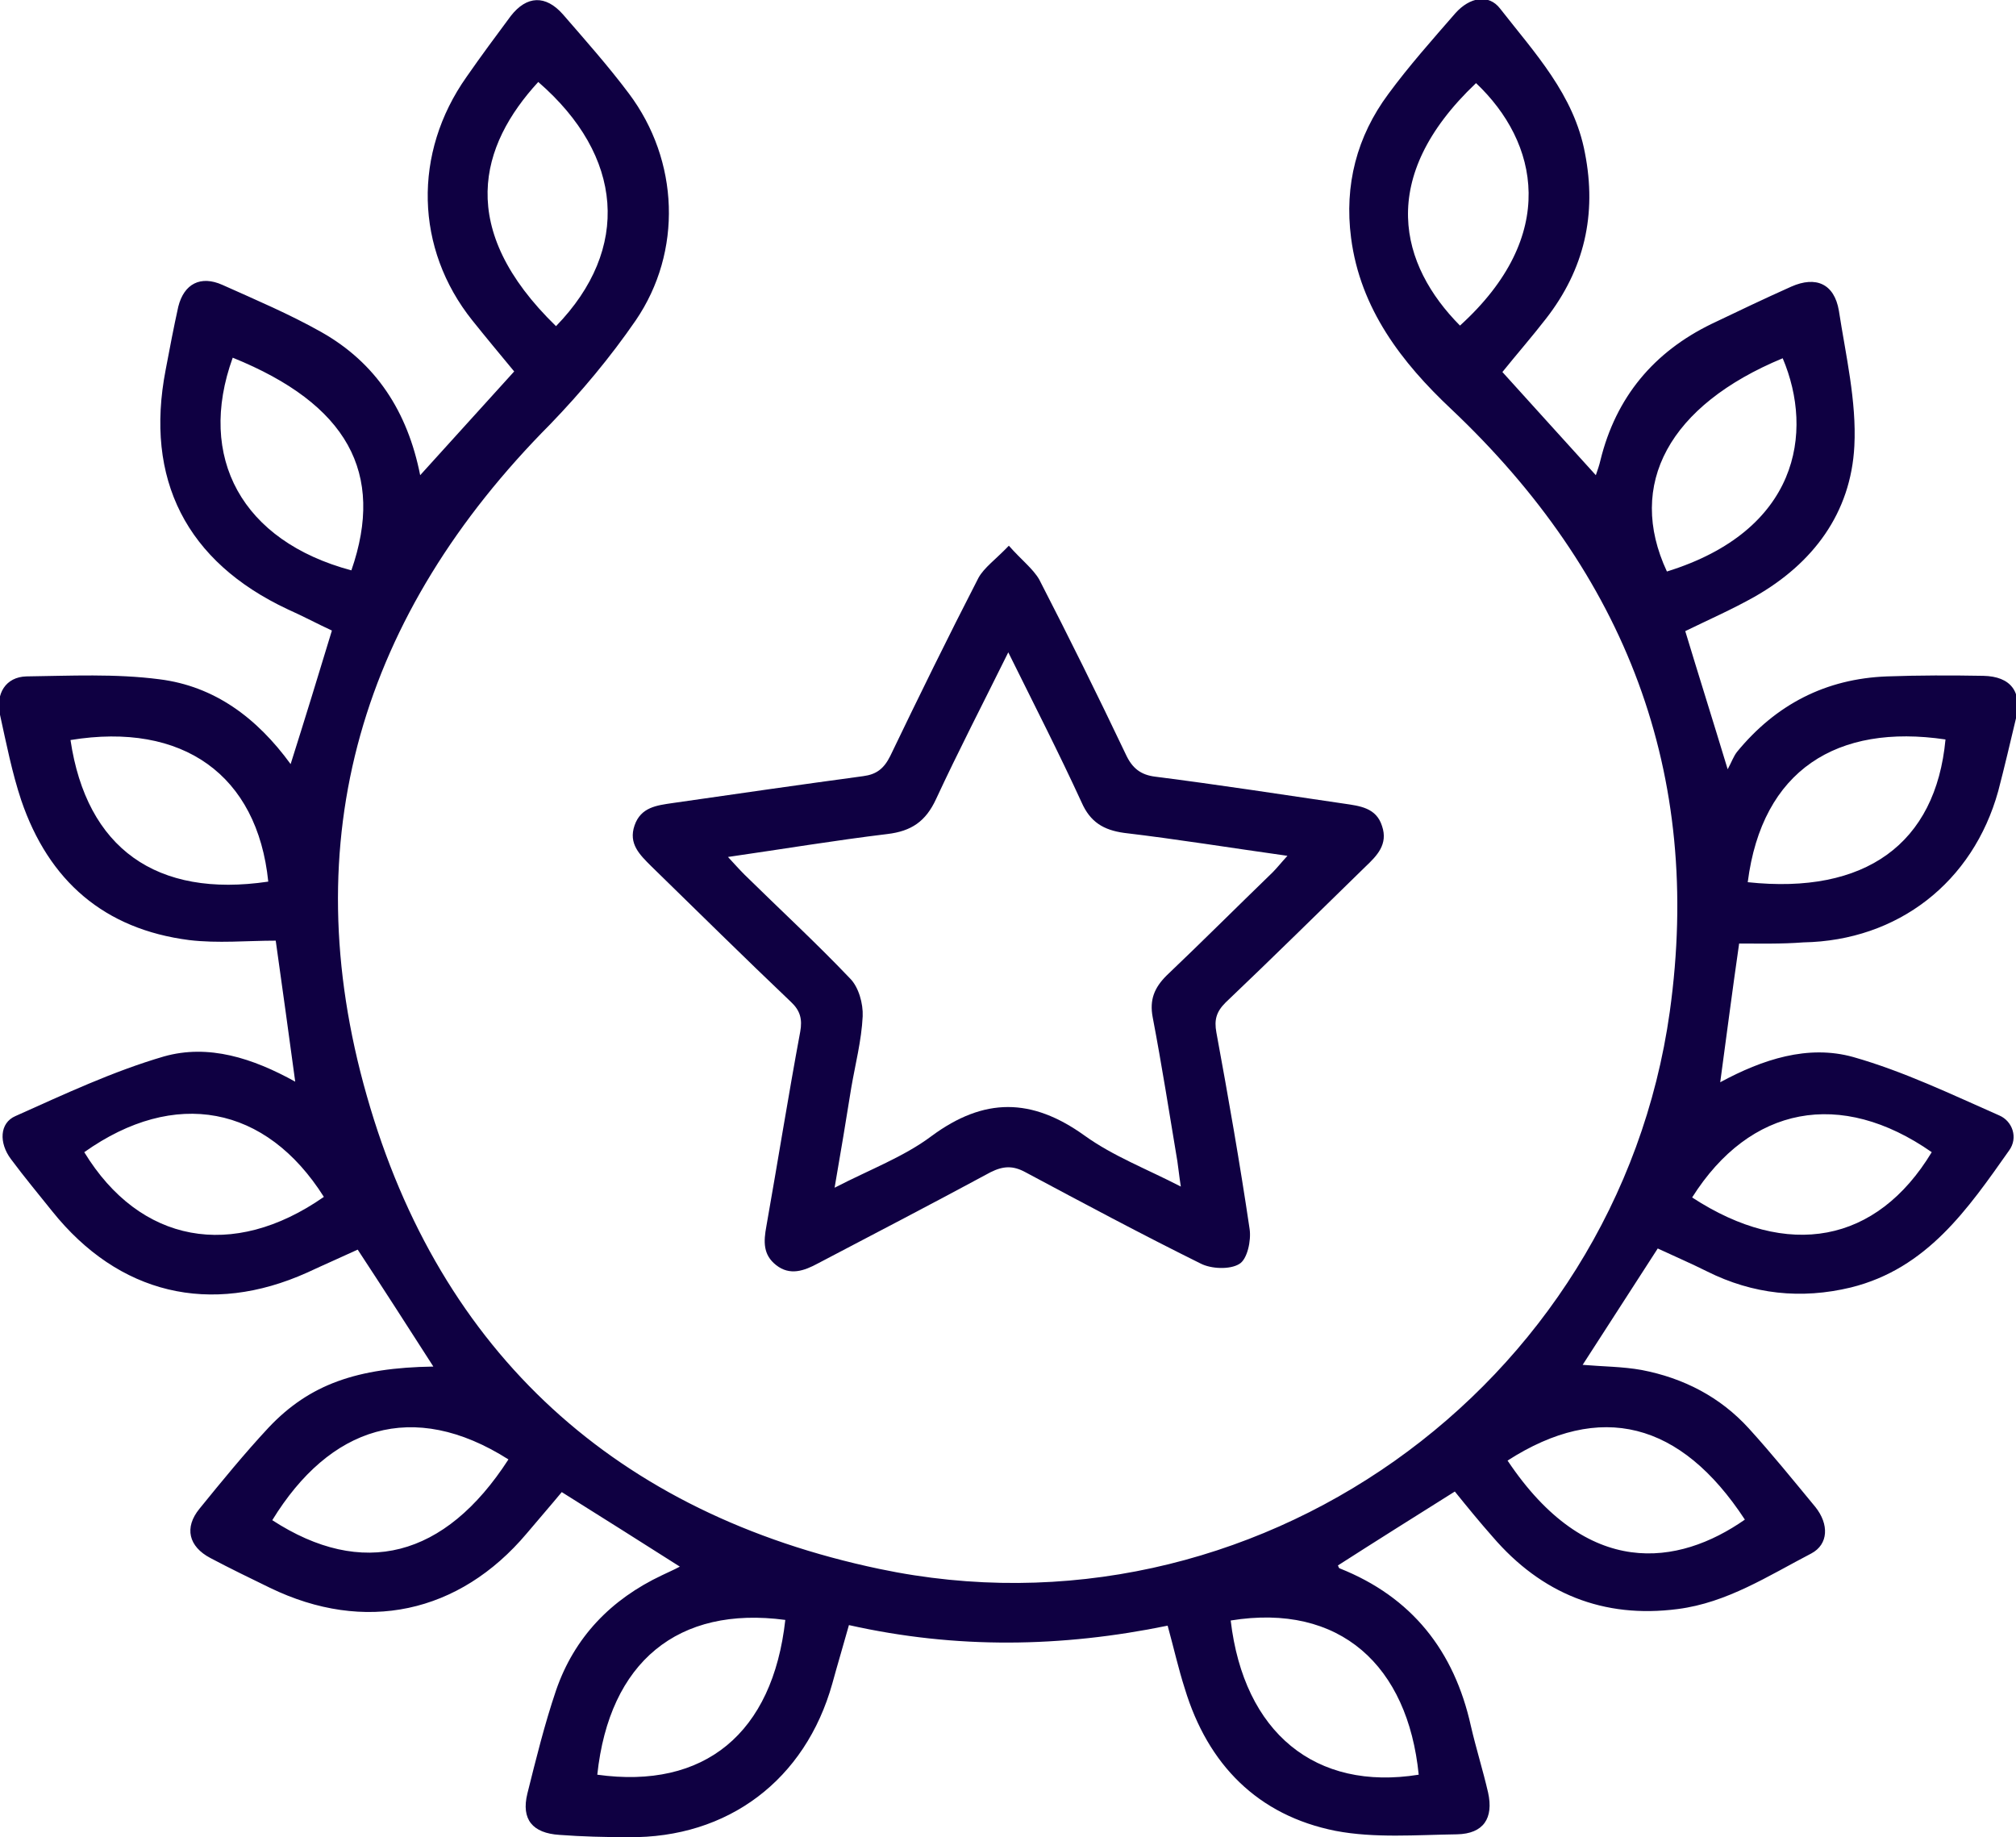 <?xml version="1.0" encoding="utf-8"?>
<!-- Generator: Adobe Illustrator 27.3.1, SVG Export Plug-In . SVG Version: 6.00 Build 0)  -->
<svg version="1.1" id="Calque_1" xmlns="http://www.w3.org/2000/svg" xmlns:xlink="http://www.w3.org/1999/xlink" x="0px" y="0px"
	 viewBox="0 0 351.7 320.5" style="enable-background:new 0 0 351.7 320.5;" xml:space="preserve">
<style type="text/css">
	.st0{fill:#0F0042;}
</style>
<g>
	<path class="st0" d="M303.4,164.6c-1.2,8.3-2.2,16.1-3.3,24.2c7.4-4,15.3-6.6,23.2-4.4c8.8,2.5,17.1,6.5,25.5,10.2
		c2.3,1,3.3,3.9,1.7,6.1c-7.2,10.2-14.3,20.6-27.6,23.9c-8.7,2.1-17.1,1.2-25.1-2.8c-2.8-1.4-5.6-2.6-8.6-4
		c-4.4,6.8-8.7,13.5-13.1,20.3c3.5,0.3,7,0.3,10.3,0.9c7.3,1.4,13.7,4.7,18.7,10.2c4,4.4,7.8,9.1,11.6,13.7c2.4,3,2.3,6.5-0.7,8.1
		c-7.5,3.9-14.7,8.6-23.3,9.7c-13,1.7-23.8-2.7-32.3-12.6c-2.3-2.6-4.5-5.3-6.6-7.9c-7,4.4-13.7,8.6-20.4,12.9
		c0.1,0.1,0.1,0.4,0.3,0.5c12.6,5,20,14.4,22.9,27.5c0.9,3.9,2.1,7.7,3,11.6c1,4.5-0.8,7.2-5.4,7.3c-7.1,0.1-14.4,0.7-21.2-0.6
		c-13.6-2.7-22.3-11.6-26.3-24.8c-1.1-3.4-1.9-7-3-11c-18.5,3.8-36.9,4.1-55.6-0.1c-1,3.6-2,6.9-2.9,10.2
		c-4.7,16.8-18.2,27-35.6,26.8c-4,0-8-0.1-12-0.4c-4.7-0.3-6.7-2.7-5.6-7.2c1.5-6,3-12.1,5-18c3.2-9.3,9.6-15.9,18.5-20.1
		c1-0.5,2-0.9,3.1-1.5c-6.9-4.4-13.6-8.6-20.6-13c-1.9,2.3-4,4.7-6.1,7.2c-11.8,14-28.3,17.5-44.8,9.5c-3.5-1.7-7-3.4-10.4-5.2
		c-3.8-2-4.6-5.3-1.9-8.6c3.9-4.8,7.9-9.7,12.1-14.2c7.1-7.5,15.4-10.4,28.7-10.6c-4.3-6.7-8.6-13.4-13.2-20.4
		c-2.8,1.3-5.8,2.6-8.8,4c-16.9,7.6-32.9,3.8-44.5-10.7c-2.4-3-4.9-6-7.2-9.1c-2.1-2.8-2-6.3,0.8-7.5c8.5-3.8,17-7.8,25.9-10.4
		c7.8-2.2,15.5,0.3,22.9,4.4c-1.1-8.2-2.2-16-3.4-24.6c-5,0-10.1,0.5-15.1-0.1c-14.8-1.9-24.5-10.3-29.3-24.4
		c-1.6-4.8-2.6-9.9-3.7-14.9c-0.8-3.7,1-6.6,4.6-6.7c7.7-0.1,15.5-0.5,23.2,0.5c9.6,1.2,17,6.7,22.9,14.8c2.5-7.9,4.8-15.4,7.2-23.3
		c-2.4-1.1-5-2.5-7.7-3.7c-17.7-8.3-25-22.7-21.3-41.8c0.7-3.7,1.4-7.4,2.2-11c1-4,3.9-5.5,7.7-3.8c5.8,2.6,11.7,5.1,17.2,8.2
		c9.6,5.4,15.1,13.9,17.3,25c5.5-6.1,10.9-12,16.4-18.1c-2.4-2.9-4.9-5.9-7.3-8.9C72.4,43.4,72,26.7,81.4,13.4
		c2.5-3.6,5.1-7.1,7.7-10.6c2.8-3.6,6.1-3.7,9.1-0.3c3.9,4.5,7.9,9,11.5,13.8c8.8,11.7,9.4,27.6,1.2,39.6
		c-4.4,6.4-9.5,12.5-14.9,18.1c-32.9,33.1-44.8,72.4-32,117.2c12.8,45,43.7,72.9,89.4,82.5c65,13.7,128.7-31.5,137.9-97.2
		c5.8-41.6-7.7-76.4-38.2-105.2c-8.5-8-15.8-17.4-17.4-29.8c-1.2-9.2,1-17.7,6.5-25.1c3.6-4.9,7.7-9.5,11.7-14.1
		c2.5-2.8,5.8-3.4,7.8-0.8c6,7.7,12.9,15,14.8,25.2c2.1,10.7-0.1,20.3-6.8,28.9c-2.4,3.1-5.1,6.2-7.6,9.3c5.4,6,10.7,11.8,16.3,18
		c0.3-0.9,0.6-1.7,0.8-2.6c2.7-11,9.3-18.9,19.4-23.8c4.6-2.2,9.2-4.4,13.9-6.5c4.3-1.9,7.5-0.5,8.3,4.2c1.2,7.8,3.1,15.8,2.7,23.6
		c-0.6,11.7-7.2,20.5-17.4,26.3c-3.9,2.2-8,4-12.1,6c2.3,7.6,4.7,15.2,7.4,24.1c0.7-1.3,1-2.2,1.6-3c6.8-8.3,15.5-12.8,26.2-13.2
		c5.6-0.2,11.2-0.2,16.8-0.1c4.8,0.1,6.8,2.8,5.7,7.4c-1,4.2-2,8.5-3.1,12.7c-4.4,15.9-17.5,26.1-34,26.4
		C310.7,164.7,307.1,164.6,303.4,164.6z M104.2,309.6c18.7,2.6,30.6-7.2,32.8-27C118.3,280.1,106.3,289.9,104.2,309.6z M337,201
		c-15.9-11.1-31.7-8.1-41.8,7.9C311.9,219.8,327.4,216.9,337,201z M97,56.9c13.1-13.5,11.8-29.7-3.1-42.6
		C83.7,25.4,79.5,39.9,97,56.9z M254.7,56.8c17.3-15.7,13.7-32,2.8-42.3C240,31.1,244.3,46.3,254.7,56.8z M40.6,62.4
		c-6.3,17.4,1.6,32,20.7,37.1C67.2,82.5,60.6,70.5,40.6,62.4z M290.8,99.7c22.9-7.1,25.7-24.2,20.2-37.2
		C291.2,70.7,283.7,84.5,290.8,99.7z M56.5,208.8c-10.1-16-26-19-41.8-7.8C24.4,216.9,40.6,219.9,56.5,208.8z M247.5,309.6
		c-1.9-19-13.7-30-32.8-26.9C217,302.3,229.5,312.5,247.5,309.6z M304.9,153.9c20.5,2.2,32.8-6.7,34.5-24.9
		C320.5,126.2,307.4,134.3,304.9,153.9z M46.8,153.8c-1.9-18.6-14.9-27.9-34.5-24.7C15.1,148,27.3,156.7,46.8,153.8z M88.7,254.6
		C72,244,57.5,248.9,47.5,265.2C63.2,275.4,77.6,271.8,88.7,254.6z M263,254.8c13.9,20.8,29.8,18.4,41.4,10.3
		C293.2,248,279.2,244.4,263,254.8z"/>
	<path class="st0" d="M176,95.2c2.2,2.5,4.2,4,5.3,5.9c5.2,10.1,10.2,20.2,15.1,30.5c1.1,2.4,2.6,3.6,5.2,3.9
		c11,1.4,22,3.1,32.9,4.7c2.7,0.4,5.6,0.7,6.6,3.9c1.1,3.2-0.9,5.2-2.9,7.1c-8.1,7.9-16.2,15.9-24.4,23.7c-1.6,1.6-2,3-1.6,5.2
		c2.1,11.4,4.1,22.8,5.8,34.3c0.3,2-0.4,5.3-1.8,6.1c-1.6,1-4.9,0.9-6.8-0.1c-10.3-5.1-20.4-10.5-30.5-15.9c-2.2-1.2-3.9-1.1-6.1,0
		c-10,5.4-20,10.6-30.1,15.9c-2.4,1.3-4.9,2.2-7.3,0.3c-2.3-1.8-2.2-4.1-1.7-6.8c2-11.3,3.8-22.6,5.9-33.9c0.4-2.2,0-3.7-1.6-5.2
		c-8.2-7.8-16.3-15.8-24.4-23.7c-2-2-4-3.9-2.9-7.1c1.1-3.2,3.9-3.5,6.6-3.9c11.1-1.6,22.2-3.2,33.3-4.7c2.3-0.3,3.6-1.3,4.7-3.5
		c5-10.4,10.1-20.8,15.4-31.1C171.7,99,173.7,97.6,176,95.2z M175.9,113.8c-4.5,9.1-8.7,17.2-12.6,25.6c-1.8,3.9-4.3,5.6-8.5,6.1
		c-9.1,1.1-18.1,2.6-27.8,4c1.2,1.3,2,2.2,2.9,3.1c6.1,6,12.5,11.9,18.4,18.1c1.5,1.5,2.3,4.4,2.2,6.6c-0.2,4.2-1.3,8.4-2,12.5
		c-0.9,5.6-1.8,11.1-2.9,17.4c6.2-3.2,12.1-5.4,16.9-9c9.2-6.8,17.5-6.7,26.7-0.1c5,3.6,10.8,5.8,16.8,8.9c-0.3-1.9-0.4-3.1-0.6-4.4
		c-1.4-8.4-2.7-16.7-4.3-25.1c-0.6-3.1,0.3-5.2,2.4-7.3c6.2-5.9,12.3-12,18.5-18c0.8-0.8,1.5-1.7,2.6-2.9c-10-1.4-19.2-2.9-28.5-4
		c-3.6-0.5-5.9-1.9-7.4-5.3C184.8,131.5,180.5,123.1,175.9,113.8z"/>
</g>
</svg>
